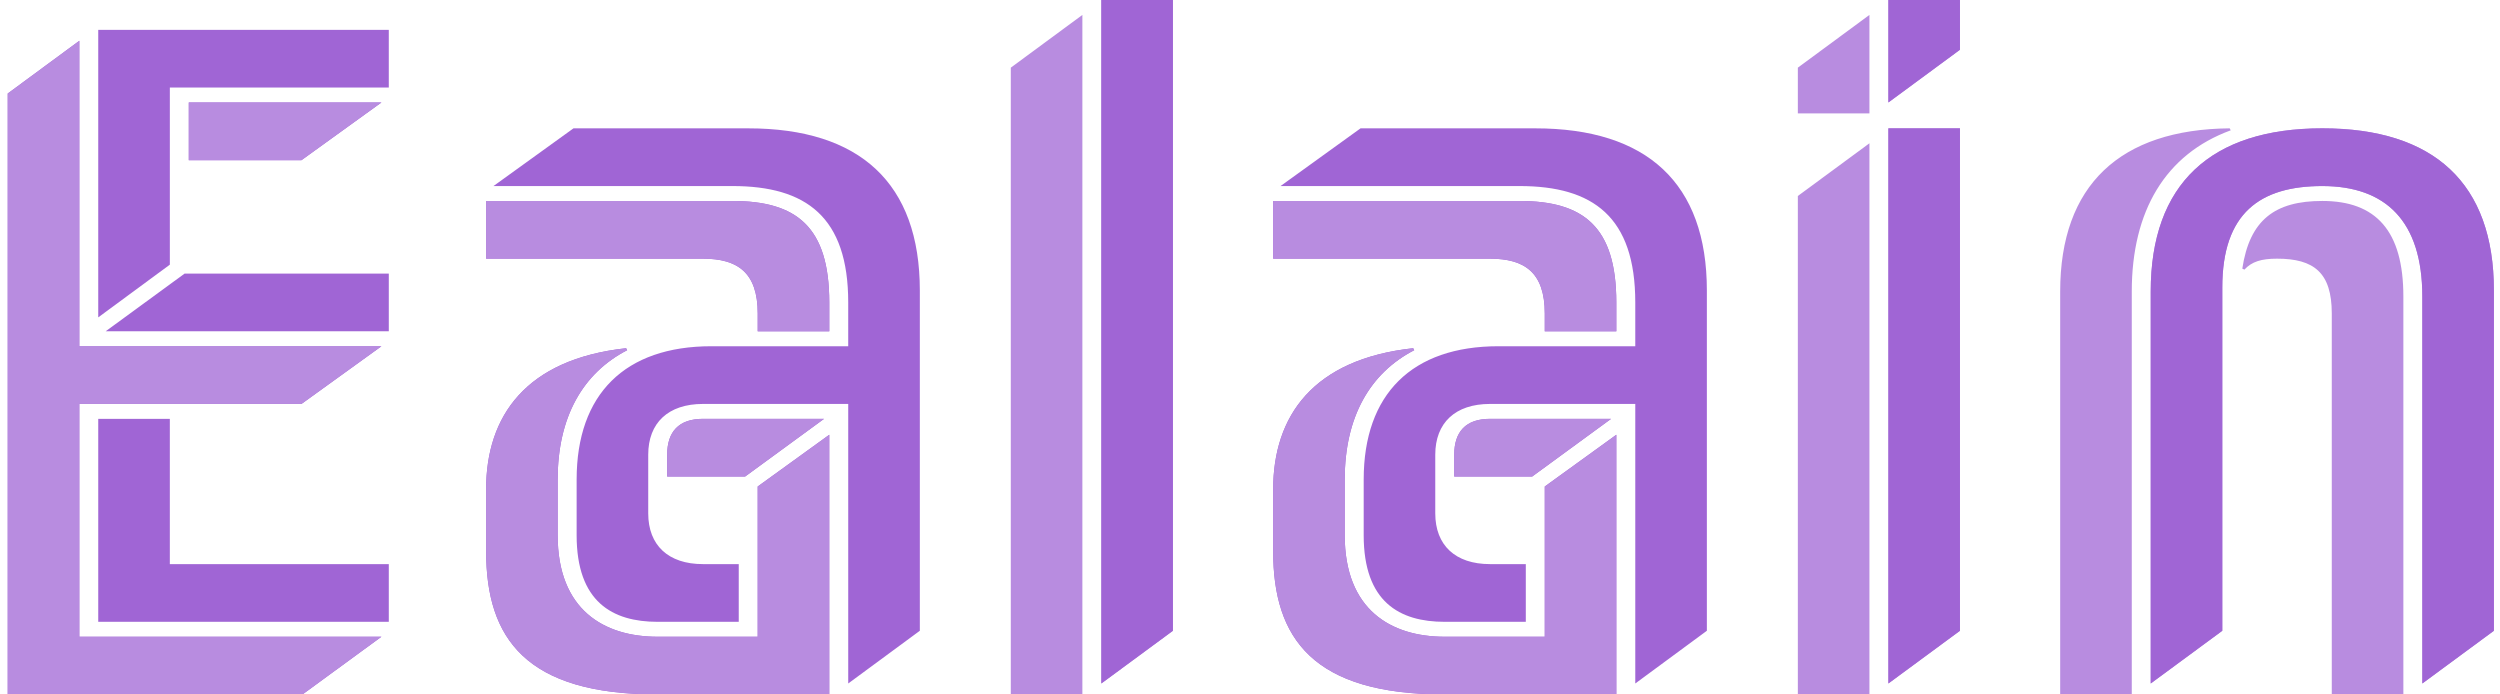 <svg width="162" height="45" fill="none" xmlns="http://www.w3.org/2000/svg"><path d="M6.366 20.566l4.64-3.417V5.673h14.188V1.934H6.366v18.632zM.5 45h19.1l5.116-3.74H5.14V26.176h14.393l5.184-3.74H5.14V2.643L.5 6.06V45zm11.733-34.62h7.299l5.184-3.74H12.233v3.74zM6.844 21.468h18.35V17.73H11.96l-5.116 3.74zm-.478 18.826h18.828v-3.74H11.005v-9.412H6.366v13.152z" fill="#A065D5"/><path d="M.5 45h19.1l5.116-3.74H5.14V26.176h14.393l5.184-3.74H5.14V2.643L.5 6.06V45zm11.733-34.62h7.3l5.183-3.74H12.233v3.74z" fill="#B88CE0"/><path d="M31.977 12.056h15.485c4.775 0 7.503 1.998 7.503 7.543v2.837h-8.868c-5.593 0-8.731 3.094-8.731 8.639v3.61c0 4.32 2.32 5.609 5.253 5.609h5.252v-3.74h-2.32c-2.25 0-3.546-1.224-3.546-3.288v-3.803c0-2.063 1.296-3.288 3.547-3.288h9.413V44.29l4.64-3.417V18.825c0-6.962-3.89-10.508-11.12-10.508H37.161l-5.184 3.739zm-.477 4.706h14.052c2.25 0 3.547.903 3.547 3.546v1.16h4.639v-1.87c0-4.899-2.115-6.575-6.276-6.575H31.499v3.74zm0 18.954C31.5 41.39 34.092 45 42.618 45h11.119V28.173l-4.639 3.353v9.735h-6.48c-3.48 0-6.48-1.74-6.48-6.576v-3.61c0-4.062 1.636-6.899 4.501-8.382l-.068-.129c-6.48.71-9.073 4.384-9.073 9.155v3.997zm11.733-4.835h5.047l5.117-3.74h-7.845c-1.57 0-2.32.839-2.32 2.322v1.418z" fill="#A065D5"/><path d="M31.5 16.762h14.052c2.25 0 3.547.903 3.547 3.546v1.16h4.639v-1.87c0-4.899-2.115-6.575-6.276-6.575H31.499v3.74zm0 18.954C31.5 41.39 34.092 45 42.618 45h11.119V28.173l-4.639 3.353v9.735h-6.48c-3.48 0-6.48-1.74-6.48-6.576v-3.61c0-4.062 1.636-6.899 4.501-8.382l-.068-.129c-6.48.71-9.073 4.384-9.073 9.155v3.997zm11.733-4.835h5.047l5.117-3.74h-7.845c-1.57 0-2.32.839-2.32 2.322v1.418zM71.366 44.29l4.639-3.416V0h-4.639v44.29zM65.5 45h4.638V.967L65.5 4.384V45z" fill="#B88CE0"/><path d="M71.366 44.29l4.639-3.416V0h-4.639v44.29zm11.612-32.234h15.484c4.775 0 7.504 1.998 7.504 7.543v2.837h-8.868c-5.594 0-8.731 3.094-8.731 8.639v3.61c0 4.32 2.319 5.609 5.252 5.609h5.253v-3.74h-2.32c-2.25 0-3.547-1.224-3.547-3.288v-3.803c0-2.063 1.296-3.288 3.547-3.288h9.414V44.29l4.639-3.417V18.825c0-6.962-3.889-10.508-11.12-10.508H88.163l-5.184 3.739zm-.478 4.706h14.052c2.251 0 3.548.903 3.548 3.546v1.16h4.638v-1.87c0-4.899-2.115-6.575-6.276-6.575H82.5v3.74zm0 18.954C82.5 41.39 85.092 45 93.62 45h11.118V28.173l-4.638 3.353v9.735h-6.48c-3.48 0-6.481-1.74-6.481-6.576v-3.61c0-4.062 1.637-6.899 4.502-8.382l-.068-.129c-6.48.71-9.073 4.384-9.073 9.155v3.997zm11.733-4.835h5.048l5.116-3.74h-7.845c-1.569 0-2.319.839-2.319 2.322v1.418z" fill="#A065D5"/><path d="M82.5 16.762h14.052c2.251 0 3.548.903 3.548 3.546v1.16h4.638v-1.87c0-4.899-2.114-6.575-6.276-6.575H82.5v3.74zm0 18.954C82.5 41.39 85.092 45 93.62 45h11.118V28.173l-4.638 3.353v9.735h-6.48c-3.48 0-6.481-1.74-6.481-6.576v-3.61c0-4.062 1.637-6.899 4.502-8.382l-.068-.129c-6.48.71-9.073 4.384-9.073 9.155v3.997zm11.733-4.835h5.048l5.116-3.74h-7.845c-1.569 0-2.319.839-2.319 2.322v1.418zM122.366 6.64l4.639-3.416V0h-4.639v6.64zm-5.866.71h4.639V.967L116.5 4.384V7.35zm5.866 36.94l4.639-3.416V8.317h-4.639V44.29zM116.5 45h4.639V9.284L116.5 12.7V45z" fill="#B88CE0"/><path d="M122.367 6.64l4.638-3.416V0h-4.638v6.64zm0 37.65l4.638-3.416V8.317h-4.638V44.29z" fill="#A065D5"/><path d="M133.5 45h4.639V18.89c0-5.223 2.183-8.897 6.412-10.445l-.068-.129c-7.095.065-10.983 3.675-10.983 10.574V45zm5.866-.71l4.639-3.416V18.632c0-4.836 2.456-6.576 6.481-6.576 4.092 0 6.48 2.256 6.48 7.156V44.29l4.639-3.417V18.825c0-6.963-3.889-10.509-11.119-10.509-7.231 0-11.12 3.61-11.12 10.574v25.4zm6.072-26.819c.477-.516 1.091-.709 2.114-.709 2.388 0 3.547.902 3.547 3.546V45h4.639V19.212c0-4.255-1.773-6.19-5.252-6.19-3.07 0-4.707 1.226-5.185 4.385l.137.064z" fill="#B88CE0"/><path d="M139.366 44.29l4.639-3.416V18.632c0-4.836 2.456-6.576 6.481-6.576 4.092 0 6.48 2.256 6.48 7.156V44.29l4.639-3.417V18.825c0-6.963-3.889-10.509-11.119-10.509-7.231 0-11.12 3.61-11.12 10.574v25.4z" fill="#A065D5"/></svg>